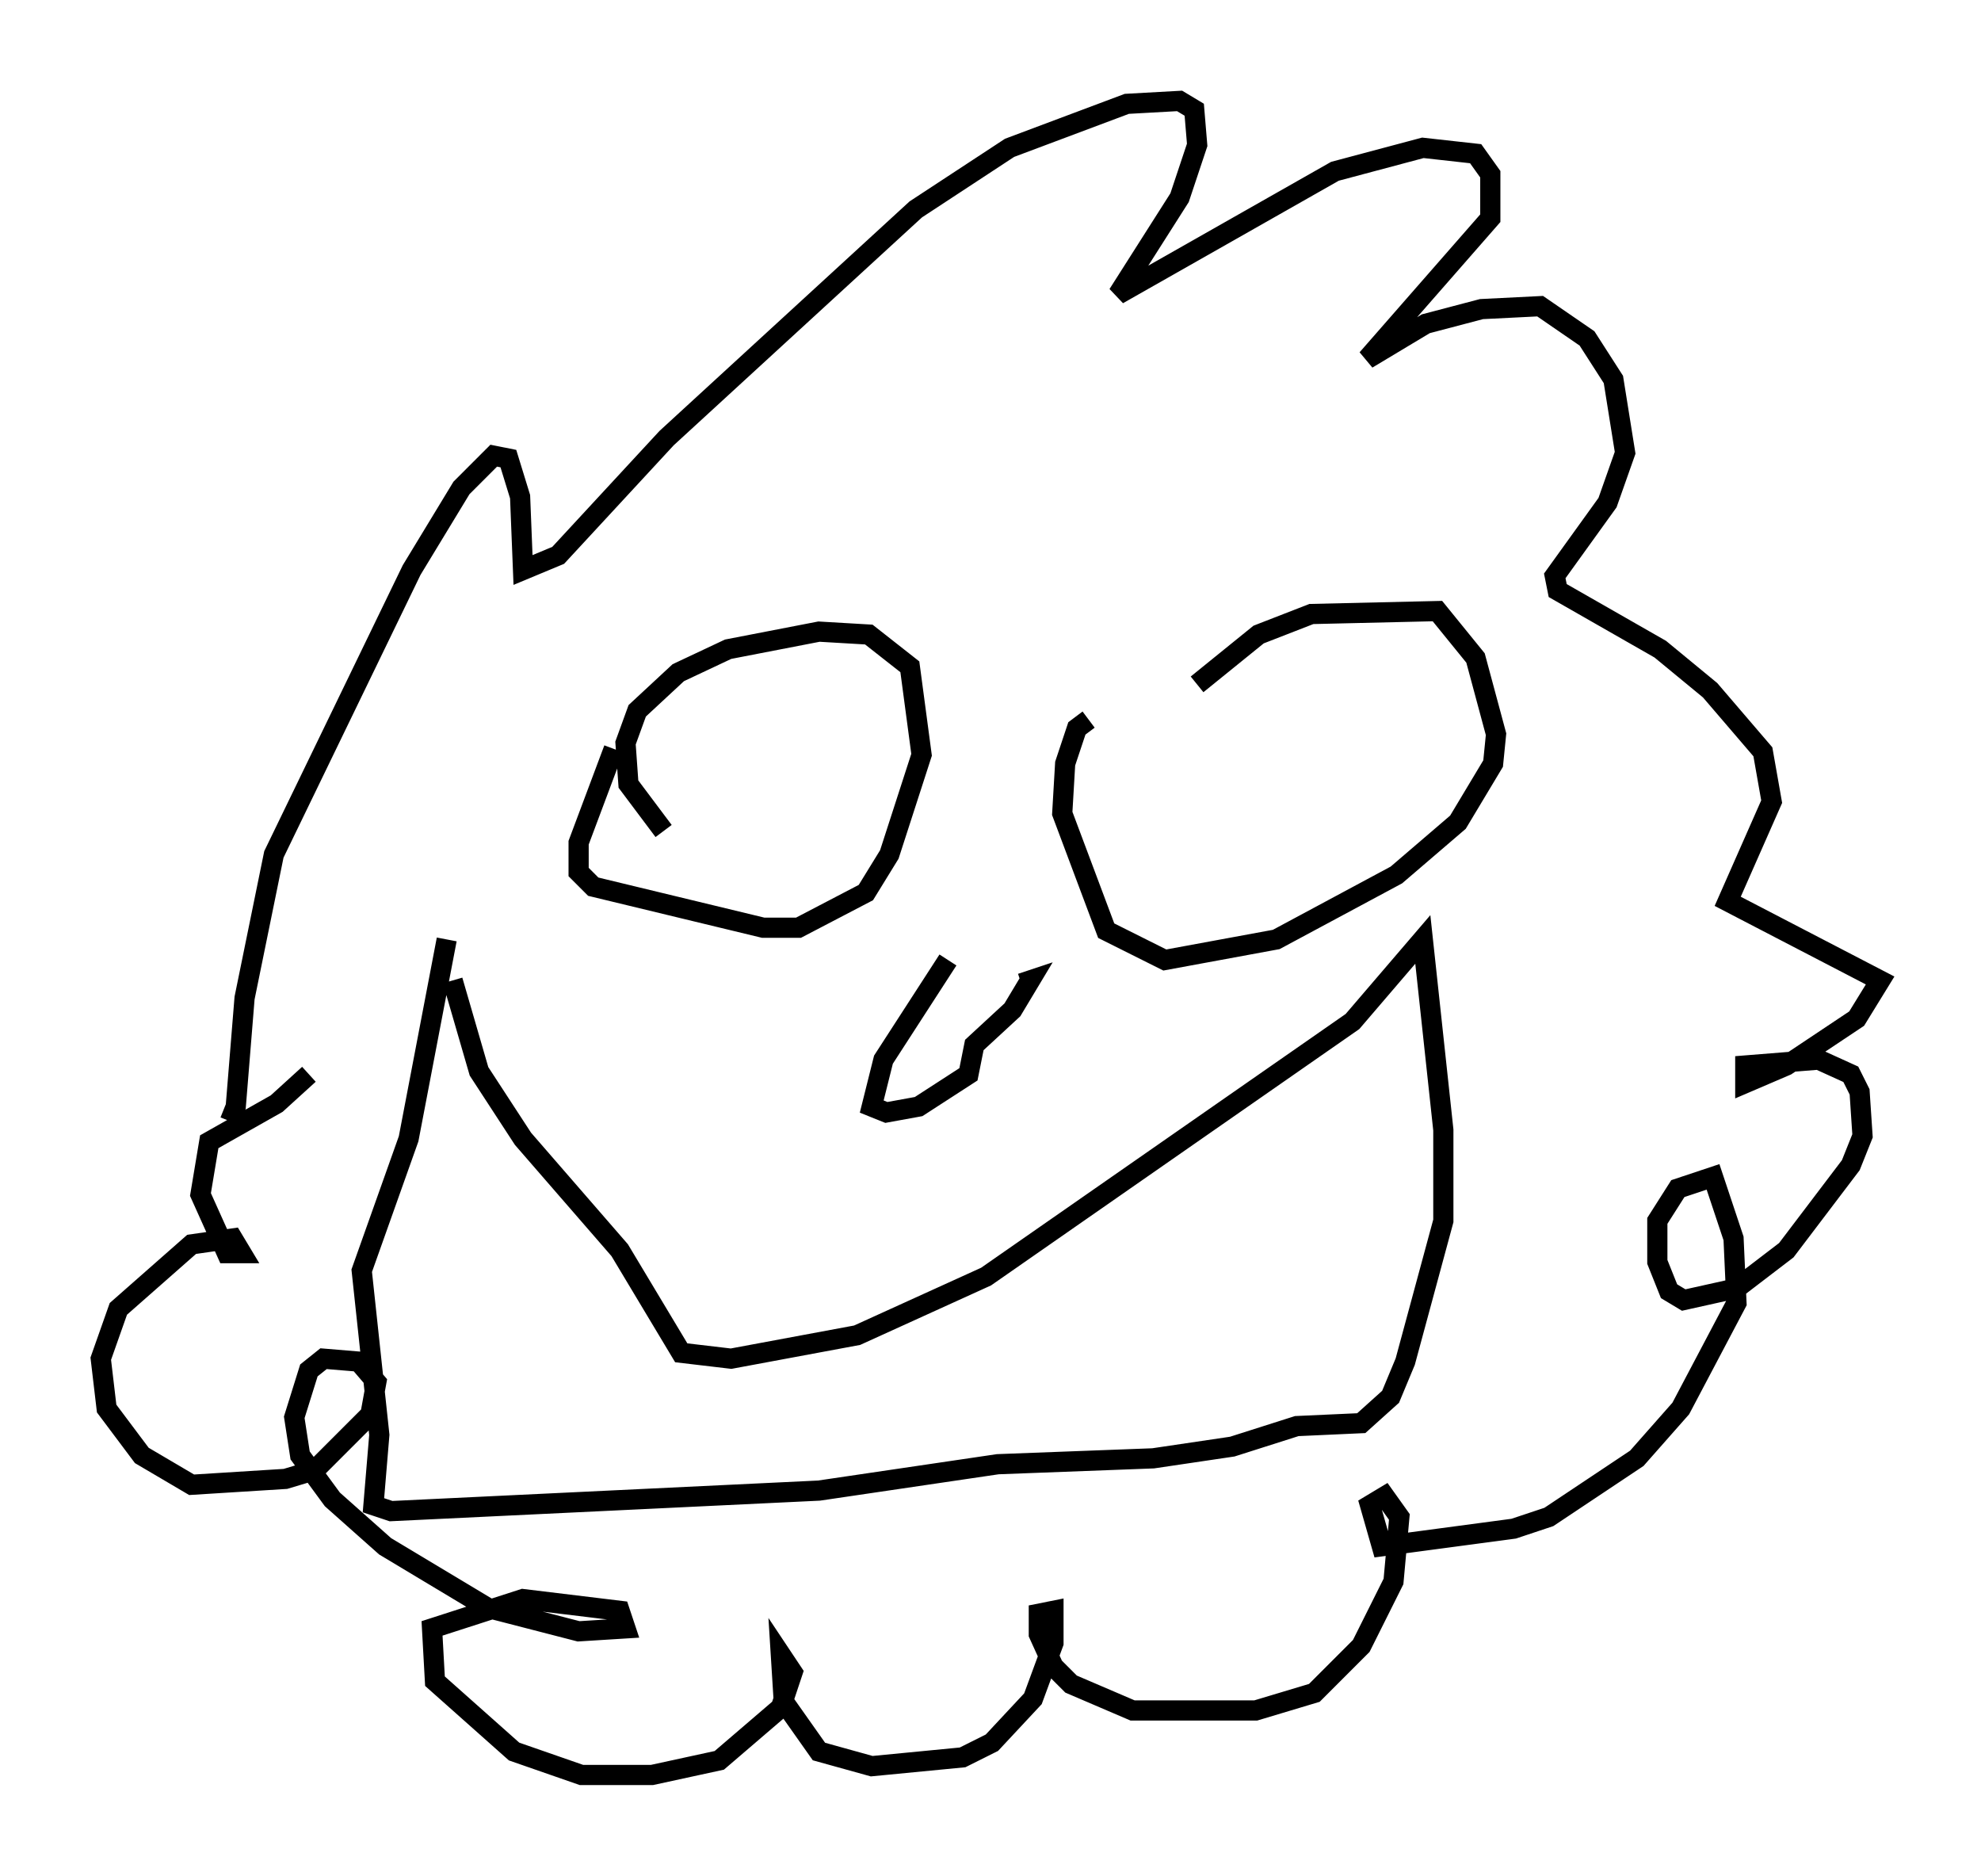 <?xml version="1.0" encoding="utf-8" ?>
<svg baseProfile="full" height="92.938" version="1.1" width="98.167" xmlns="http://www.w3.org/2000/svg" xmlns:ev="http://www.w3.org/2001/xml-events" xmlns:xlink="http://www.w3.org/1999/xlink"><defs /><rect fill="white" height="92.938" width="98.167" x="0" y="0" /><path d="M10.52, 55.983 m0.872, -0.436 l0.291, -0.726 0.436, -5.374 l1.453, -7.117 6.827, -14.089 l2.469, -4.067 1.598, -1.598 l0.726, 0.145 0.581, 1.888 l0.145, 3.631 1.743, -0.726 l5.374, -5.81 12.346, -11.33 l4.648, -3.05 5.81, -2.179 l2.615, -0.145 0.726, 0.436 l0.145, 1.743 -0.872, 2.615 l-3.05, 4.793 10.749, -6.101 l4.358, -1.162 2.615, 0.291 l0.726, 1.017 0.0, 2.179 l-6.101, 6.972 2.905, -1.743 l2.76, -0.726 2.905, -0.145 l2.324, 1.598 1.307, 2.034 l0.581, 3.631 -0.872, 2.469 l-2.615, 3.631 0.145, 0.726 l5.084, 2.905 2.469, 2.034 l2.615, 3.05 0.436, 2.469 l-2.179, 4.939 7.553, 3.922 l-1.162, 1.888 -3.486, 2.324 l-2.034, 0.872 0.0, -0.872 l3.631, -0.291 1.598, 0.726 l0.436, 0.872 0.145, 2.179 l-0.581, 1.453 -3.196, 4.212 l-2.469, 1.888 -2.615, 0.581 l-0.726, -0.436 -0.581, -1.453 l0.0, -2.034 1.017, -1.598 l1.743, -0.581 1.017, 3.05 l0.145, 3.196 -2.76, 5.229 l-2.179, 2.469 -4.358, 2.905 l-1.743, 0.581 -6.536, 0.872 l-0.581, -2.034 0.726, -0.436 l0.726, 1.017 -0.291, 3.196 l-1.598, 3.196 -2.324, 2.324 l-2.905, 0.872 -6.101, 0.0 l-3.05, -1.307 -0.872, -0.872 l-0.726, -1.598 0.0, -1.017 l0.726, -0.145 0.0, 1.598 l-1.017, 2.76 -2.034, 2.179 l-1.453, 0.726 -4.503, 0.436 l-2.615, -0.726 -1.743, -2.469 l-0.145, -2.324 0.581, 0.872 l-0.581, 1.743 -3.05, 2.615 l-3.341, 0.726 -3.486, 0.0 l-3.341, -1.162 -3.922, -3.486 l-0.145, -2.615 4.503, -1.453 l4.793, 0.581 0.291, 0.872 l-2.324, 0.145 -4.503, -1.162 l-5.084, -3.05 -2.615, -2.324 l-1.598, -2.179 -0.291, -1.888 l0.726, -2.324 0.726, -0.581 l1.743, 0.145 0.872, 1.017 l-0.291, 1.598 -2.76, 2.76 l-1.453, 0.436 -4.648, 0.291 l-2.469, -1.453 -1.743, -2.324 l-0.291, -2.469 0.872, -2.469 l3.631, -3.196 2.034, -0.291 l0.436, 0.726 -0.726, 0.0 l-1.307, -2.905 0.436, -2.615 l3.341, -1.888 1.598, -1.453 m44.011, -19.318 l3.05, -2.469 2.615, -1.017 l6.246, -0.145 1.888, 2.324 l1.017, 3.777 -0.145, 1.453 l-1.743, 2.905 -3.05, 2.615 l-5.955, 3.196 -5.52, 1.017 l-2.905, -1.453 -2.179, -5.81 l0.145, -2.469 0.581, -1.743 l0.581, -0.436 m-21.061, 5.52 l-1.743, -2.324 -0.145, -2.034 l0.581, -1.598 2.034, -1.888 l2.469, -1.162 4.503, -0.872 l2.469, 0.145 2.034, 1.598 l0.581, 4.358 -1.598, 4.939 l-1.162, 1.888 -3.341, 1.743 l-1.743, 0.0 -8.425, -2.034 l-0.726, -0.726 0.0, -1.453 l1.743, -4.648 m16.559, 10.458 l-3.196, 4.939 -0.581, 2.324 l0.726, 0.291 1.598, -0.291 l2.469, -1.598 0.291, -1.453 l1.888, -1.743 0.872, -1.453 l-0.436, 0.145 m-28.469, -2.179 l-1.888, 9.877 -2.324, 6.536 l0.872, 8.134 -0.291, 3.486 l0.872, 0.291 21.207, -1.017 l8.86, -1.307 7.698, -0.291 l3.922, -0.581 3.196, -1.017 l3.196, -0.145 1.453, -1.307 l0.726, -1.743 1.888, -6.972 l0.0, -4.503 -1.017, -9.441 l-3.486, 4.067 -18.156, 12.637 l-6.391, 2.905 -6.246, 1.162 l-2.469, -0.291 -3.05, -5.084 l-4.793, -5.52 -2.179, -3.341 l-1.307, -4.503 " fill="none" stroke="black" stroke-width="1" /></svg>